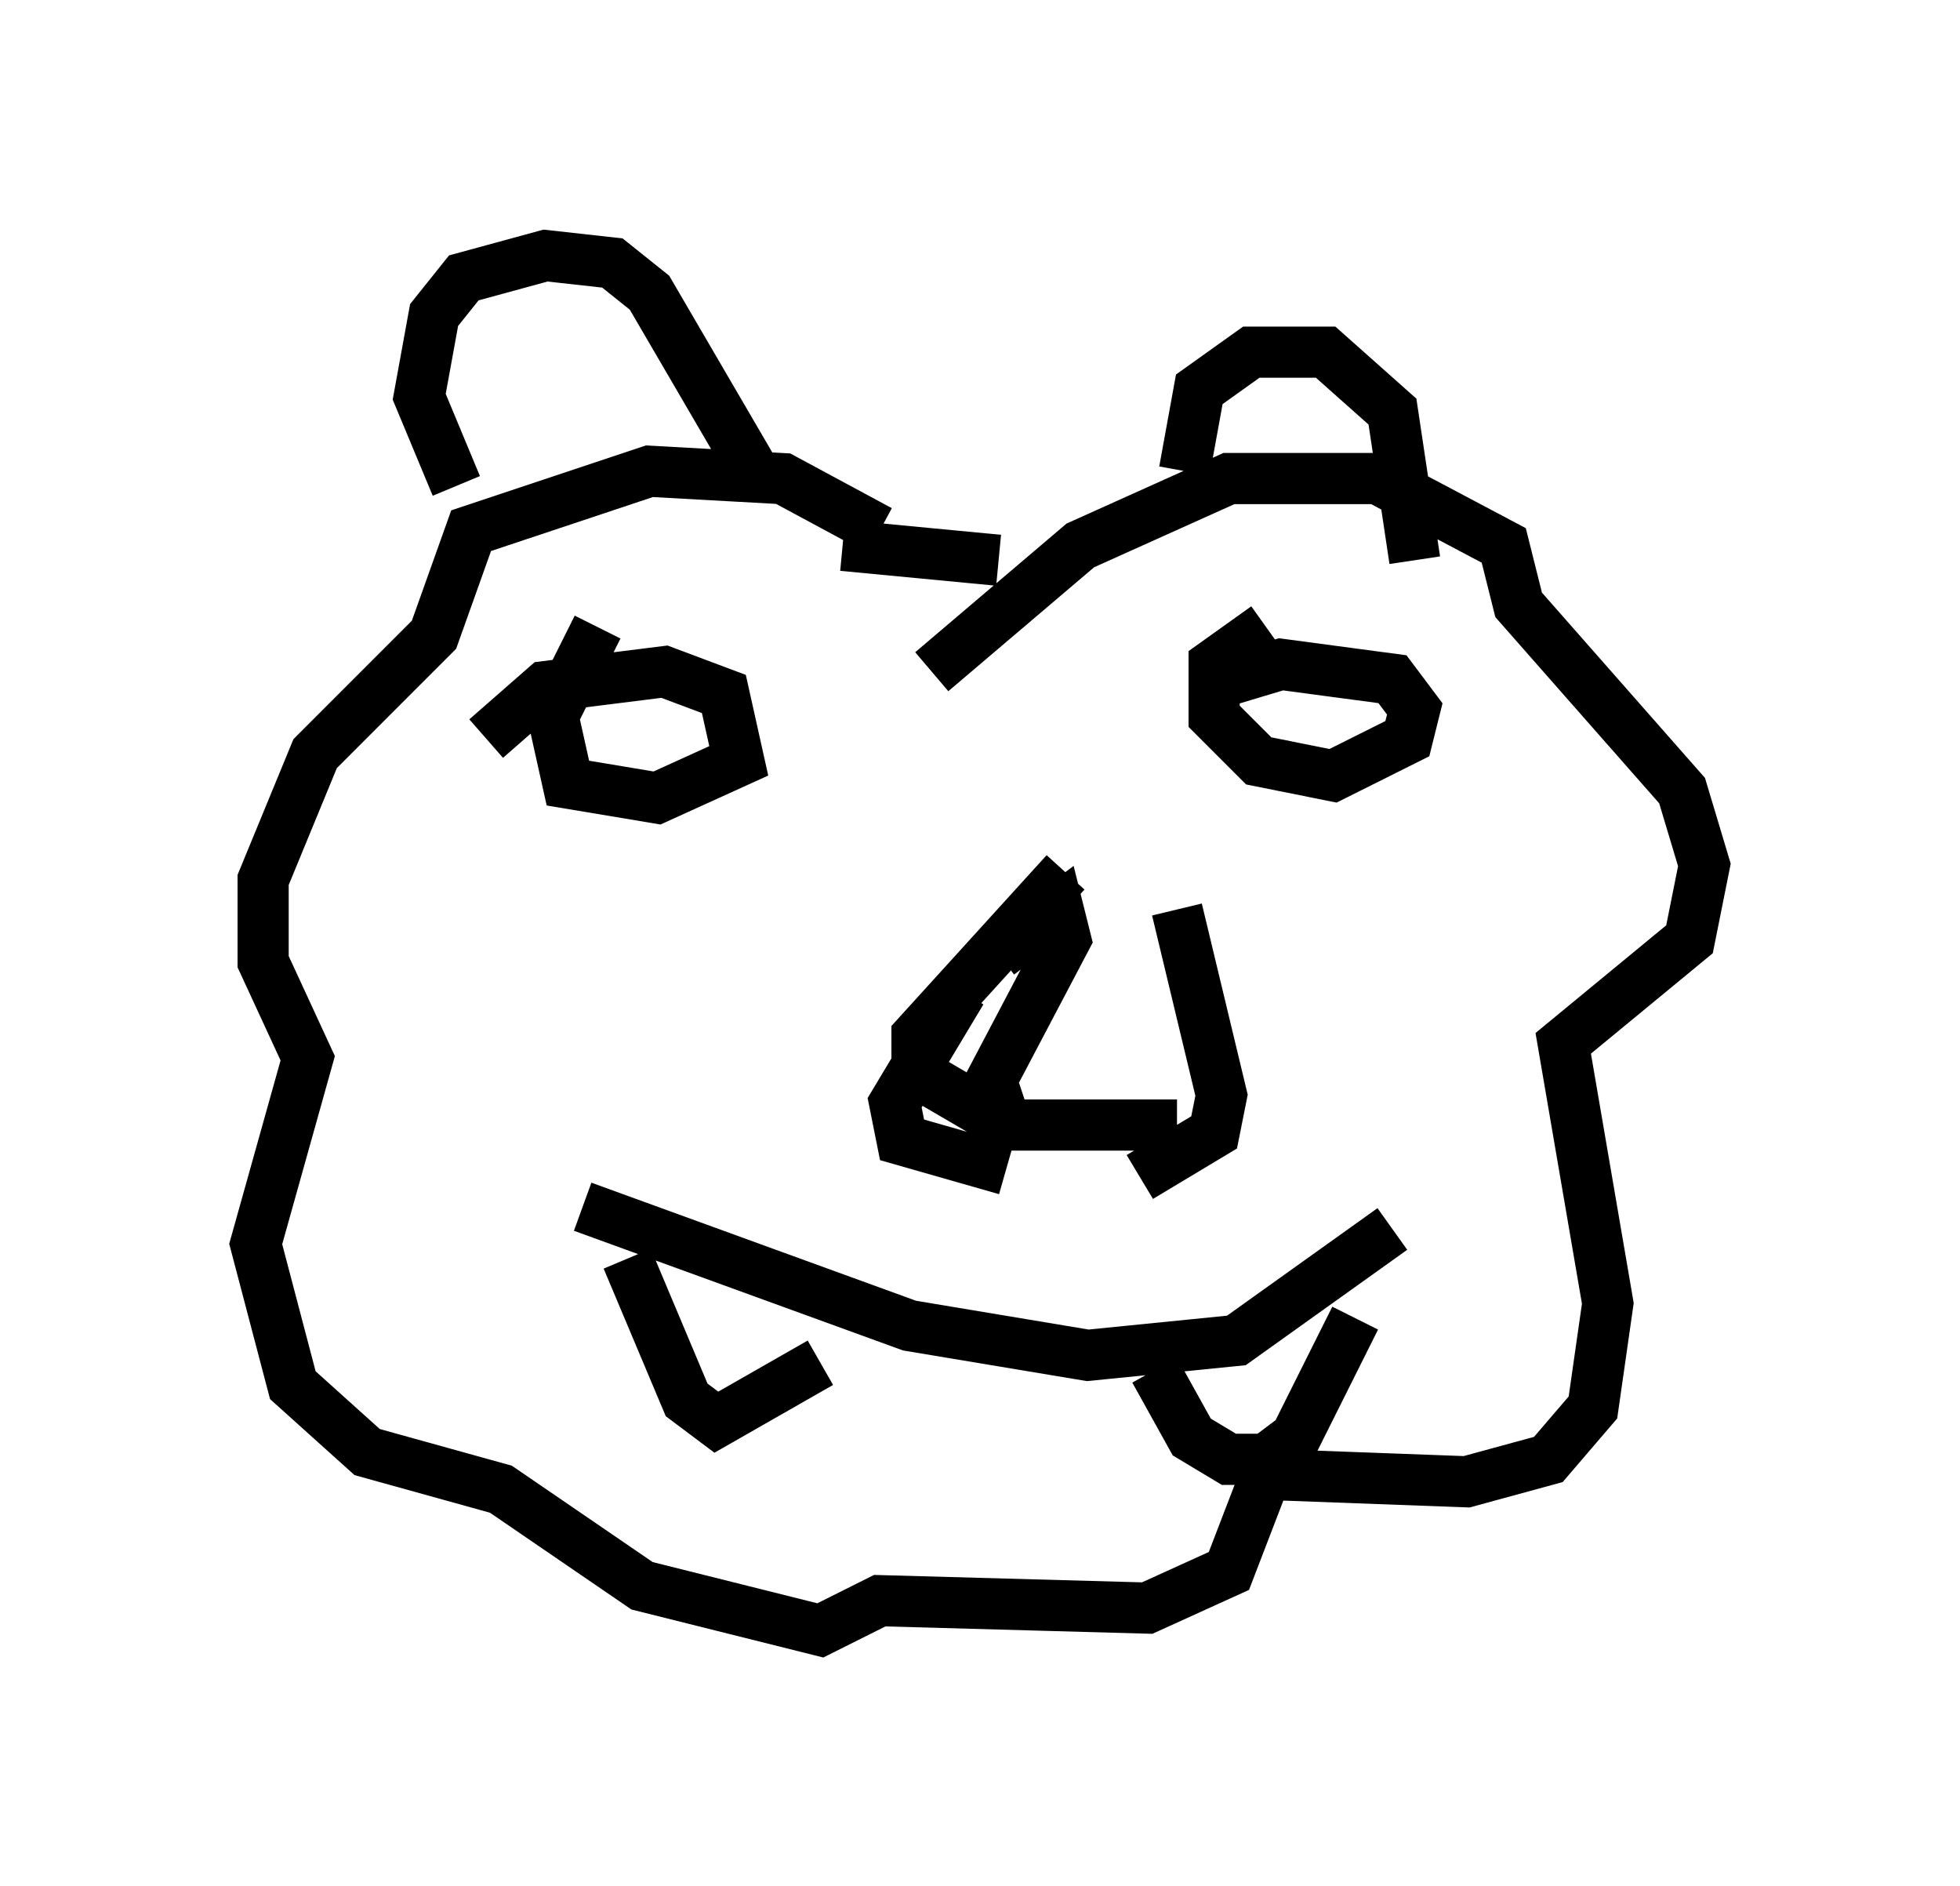 <?xml version="1.0" encoding="utf-8" ?>
<svg baseProfile="full" height="36.871" version="1.1" width="38.324" xmlns="http://www.w3.org/2000/svg" xmlns:ev="http://www.w3.org/2001/xml-events" xmlns:xlink="http://www.w3.org/1999/xlink"><defs /><rect fill="white" height="36.871" width="38.324" x="0" y="0" /><path d="M17.492, 11.972 m-0.291, -1.598 l-1.888, -1.017 -2.615, -0.145 l-3.486, 1.162 -0.726, 2.034 l-2.324, 2.324 -1.017, 2.469 l0.0, 1.598 0.872, 1.888 l-1.017, 3.631 0.726, 2.76 l1.453, 1.307 2.615, 0.726 l2.76, 1.888 3.486, 0.872 l1.162, -0.581 5.229, 0.145 l1.598, -0.726 0.726, -1.888 l3.922, 0.145 1.598, -0.436 l0.872, -1.017 0.291, -2.034 l-0.872, -5.084 2.469, -2.034 l0.291, -1.453 -0.436, -1.453 l-3.196, -3.631 -0.291, -1.162 l-2.469, -1.307 -2.905, 0.0 l-2.905, 1.307 -2.905, 2.469 m0.581, 6.246 l-1.307, 2.179 0.145, 0.726 l2.034, 0.581 m3.341, -5.084 l0.872, 3.631 -0.145, 0.726 l-1.453, 0.872 m-10.894, 0.581 l6.391, 2.324 3.486, 0.581 l2.905, -0.291 3.05, -2.179 m-14.961, 0.581 l1.162, 2.76 0.581, 0.436 l2.034, -1.162 m6.536, 0.145 l0.726, 1.307 0.726, 0.436 l0.726, 0.0 0.581, -0.436 l1.162, -2.324 m-10.022, -15.106 l3.05, 0.291 m-10.603, -1.453 l-0.726, -1.743 0.291, -1.598 l0.581, -0.726 1.598, -0.436 l1.307, 0.145 0.726, 0.581 l2.034, 3.486 m8.425, 0.0 l0.291, -1.598 1.017, -0.726 l1.453, 0.0 1.307, 1.162 l0.436, 2.905 m-15.978, 1.307 l-0.872, 1.743 0.291, 1.307 l1.743, 0.291 1.598, -0.726 l-0.291, -1.307 -1.162, -0.436 l-2.324, 0.291 -1.162, 1.017 m15.251, -2.179 l-1.017, 0.726 0.0, 1.017 l0.872, 0.872 1.453, 0.291 l1.453, -0.726 0.145, -0.581 l-0.436, -0.581 -2.179, -0.291 l-1.453, 0.436 m-2.76, 3.631 l-2.905, 3.196 0.0, 0.726 l1.743, 1.017 3.341, 0.0 l-3.341, 0.0 -0.291, -0.872 l1.453, -2.76 -0.145, -0.581 l-1.162, 0.872 " fill="none" stroke="black" stroke-width="1" /></svg>